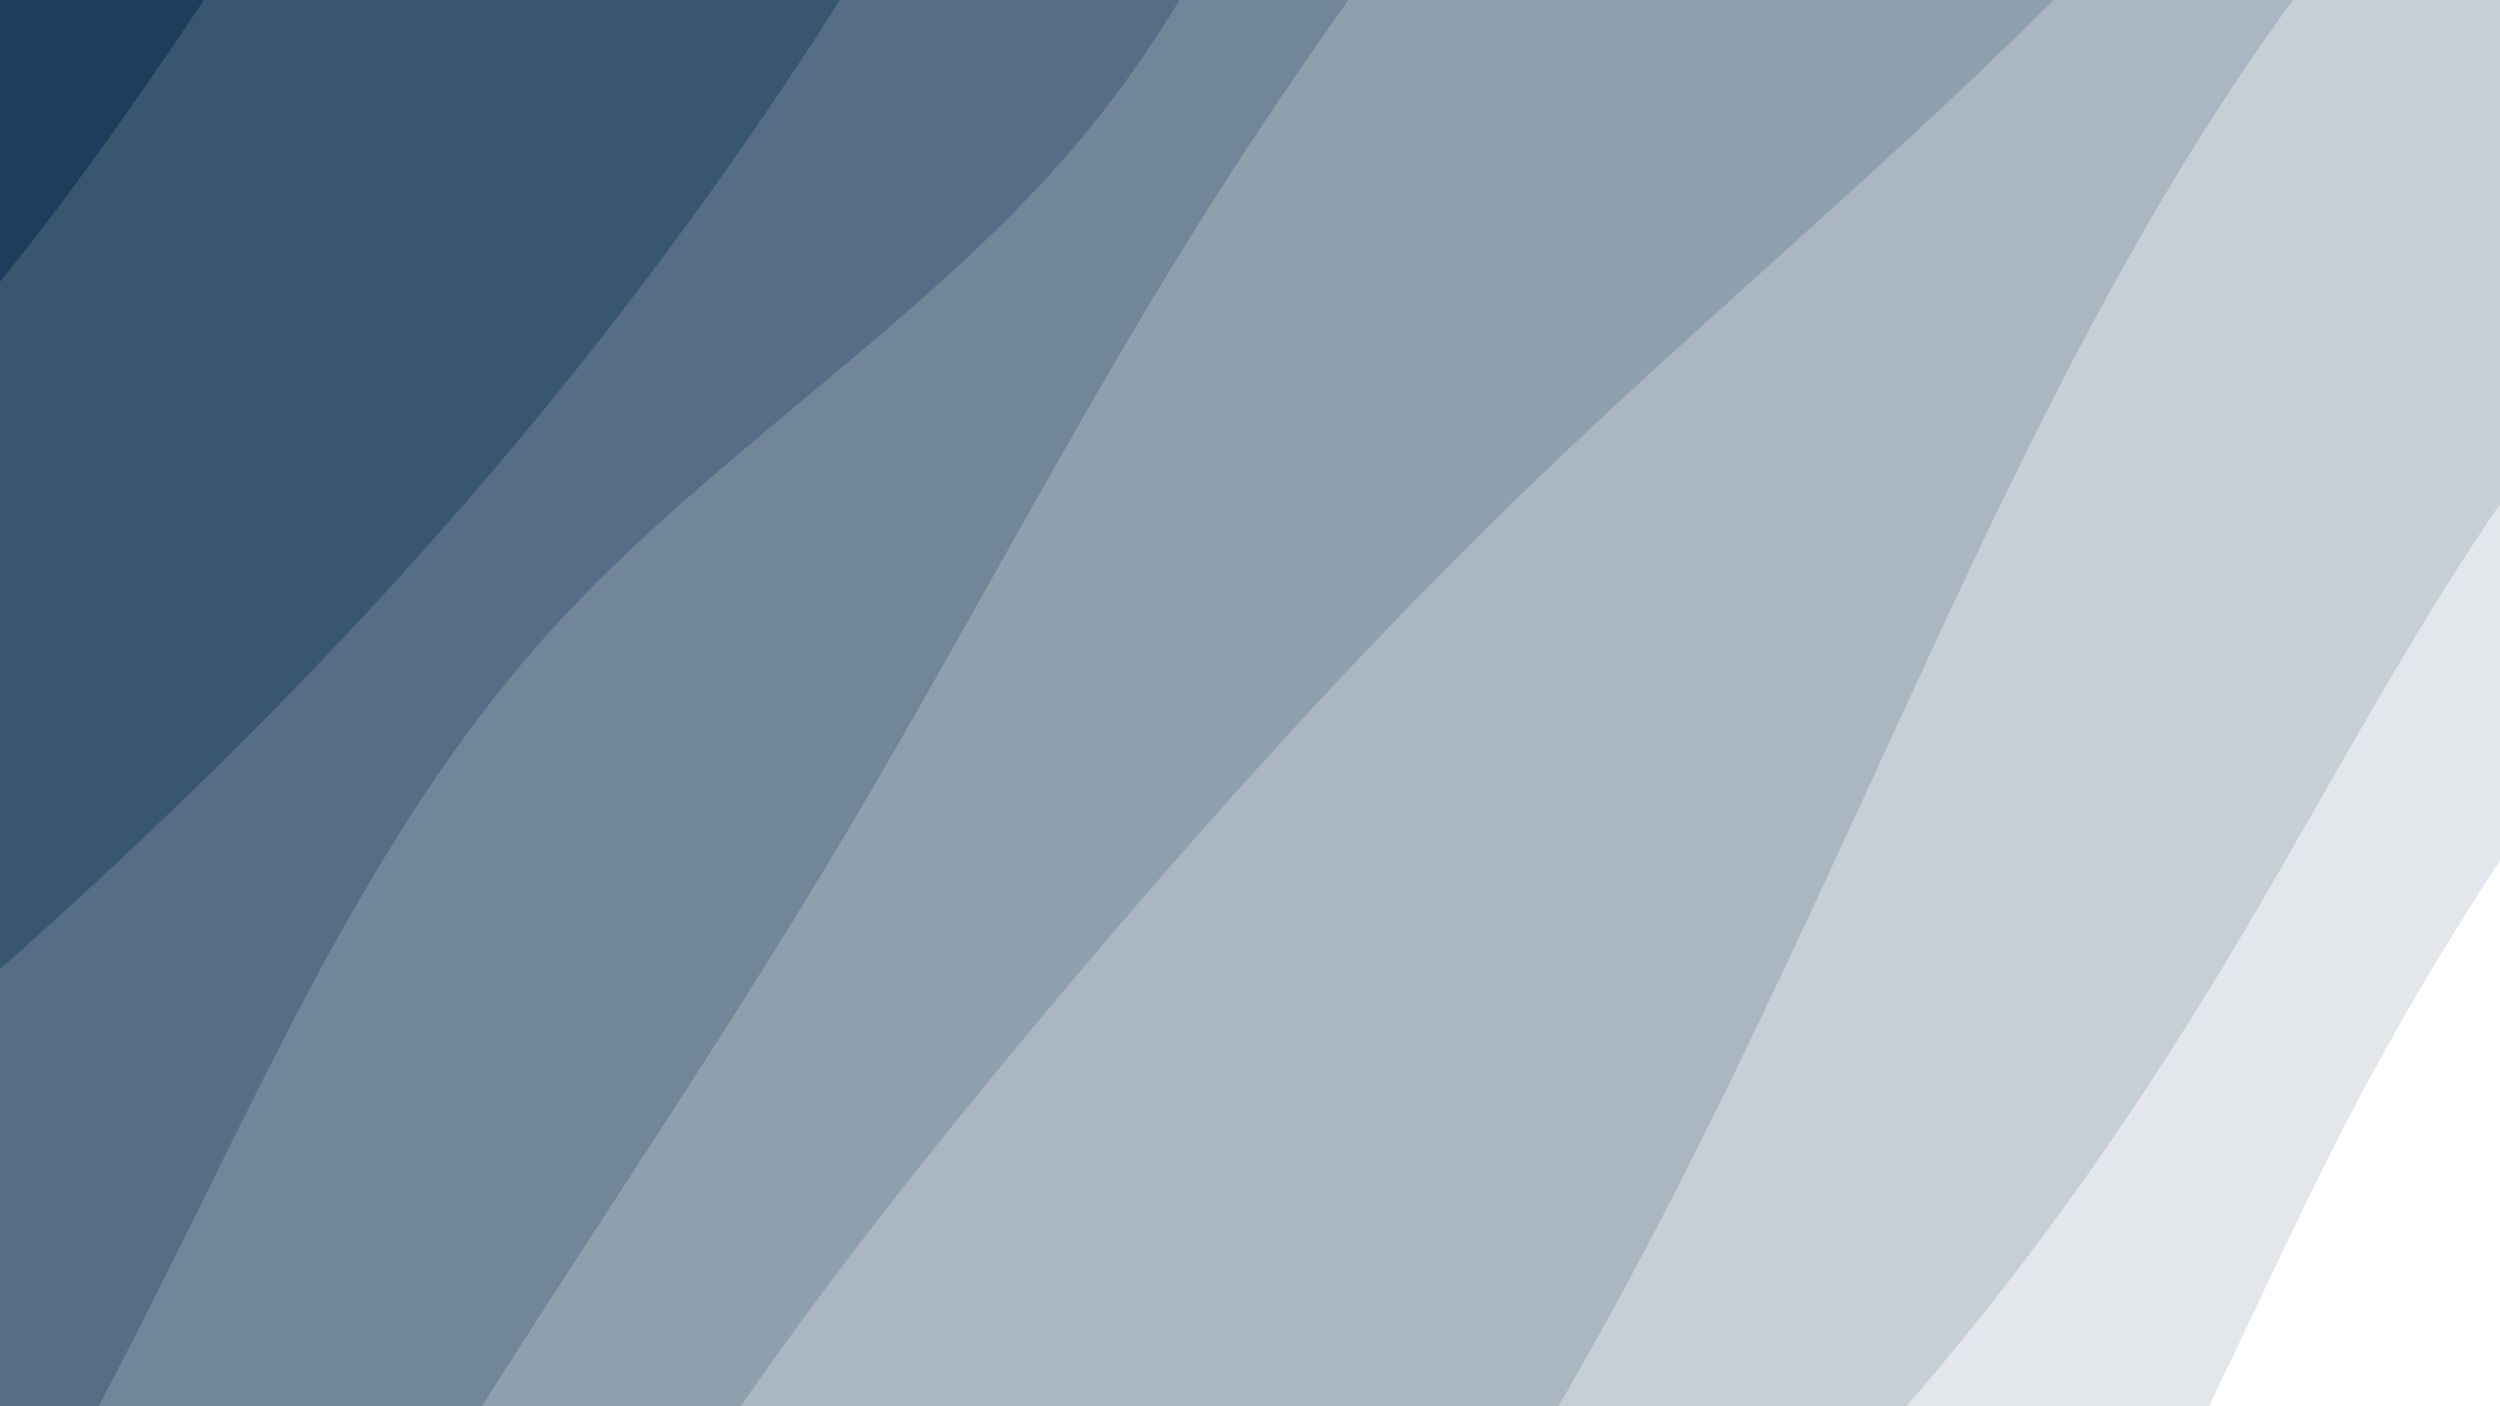 <svg xmlns="http://www.w3.org/2000/svg" viewBox="0 0 1920 1080"><rect x="0" y="0" width="1920" height="1080" fill="#333333" stroke="none"/><g transform="
          rotate(127 960 540) 
          translate(-980.747 -551.67)
          scale(2.022)
        "><rect width="1920" height="1080" fill="rgb(255, 255, 255)"></rect><g transform="translate(0, 0)"><path fill="rgb(227, 231, 235)" fill-opacity="1" d="M0,132.354L45.714,131.278C91.429,130.203,182.857,128.051,274.286,127.718C365.714,127.385,457.143,128.869,548.571,129.036C640,129.202,731.429,128.052,822.857,113.694C914.286,99.335,1005.714,71.769,1097.143,69.441C1188.571,67.112,1280,90.023,1371.429,83.001C1462.857,75.979,1554.286,39.026,1645.714,36.93C1737.143,34.834,1828.571,67.597,1874.286,83.978L1920,100.359L1920,1080L1874.286,1080C1828.571,1080,1737.143,1080,1645.714,1080C1554.286,1080,1462.857,1080,1371.429,1080C1280,1080,1188.571,1080,1097.143,1080C1005.714,1080,914.286,1080,822.857,1080C731.429,1080,640,1080,548.571,1080C457.143,1080,365.714,1080,274.286,1080C182.857,1080,91.429,1080,45.714,1080L0,1080Z"></path></g><g transform="translate(0, 135)"><path fill="rgb(198, 207, 214)" fill-opacity="1" d="M0,51.035L45.714,44.038C91.429,37.04,182.857,23.046,274.286,30.27C365.714,37.493,457.143,65.936,548.571,71.064C640,76.193,731.429,58.008,822.857,48.905C914.286,39.803,1005.714,39.784,1097.143,52.978C1188.571,66.172,1280,92.579,1371.429,106.761C1462.857,120.944,1554.286,122.902,1645.714,106.753C1737.143,90.604,1828.571,56.349,1874.286,39.221L1920,22.093L1920,945L1874.286,945C1828.571,945,1737.143,945,1645.714,945C1554.286,945,1462.857,945,1371.429,945C1280,945,1188.571,945,1097.143,945C1005.714,945,914.286,945,822.857,945C731.429,945,640,945,548.571,945C457.143,945,365.714,945,274.286,945C182.857,945,91.429,945,45.714,945L0,945Z"></path></g><g transform="translate(0, 270)"><path fill="rgb(170, 183, 194)" fill-opacity="1" d="M0,40.17L45.714,50.365C91.429,60.56,182.857,80.95,274.286,95.374C365.714,109.798,457.143,118.256,548.571,112.693C640,107.13,731.429,87.544,822.857,67.617C914.286,47.69,1005.714,27.421,1097.143,16.262C1188.571,5.102,1280,3.053,1371.429,15.405C1462.857,27.756,1554.286,54.509,1645.714,62.918C1737.143,71.327,1828.571,61.393,1874.286,56.425L1920,51.458L1920,810L1874.286,810C1828.571,810,1737.143,810,1645.714,810C1554.286,810,1462.857,810,1371.429,810C1280,810,1188.571,810,1097.143,810C1005.714,810,914.286,810,822.857,810C731.429,810,640,810,548.571,810C457.143,810,365.714,810,274.286,810C182.857,810,91.429,810,45.714,810L0,810Z"></path></g><g transform="translate(0, 405)"><path fill="rgb(142, 159, 174)" fill-opacity="1" d="M0,19.306L45.714,21.737C91.429,24.168,182.857,29.03,274.286,32.478C365.714,35.927,457.143,37.962,548.571,49.896C640,61.83,731.429,83.663,822.857,98.531C914.286,113.4,1005.714,121.303,1097.143,126.044C1188.571,130.785,1280,132.363,1371.429,123.234C1462.857,114.105,1554.286,94.268,1645.714,78.485C1737.143,62.703,1828.571,50.975,1874.286,45.111L1920,39.247L1920,675L1874.286,675C1828.571,675,1737.143,675,1645.714,675C1554.286,675,1462.857,675,1371.429,675C1280,675,1188.571,675,1097.143,675C1005.714,675,914.286,675,822.857,675C731.429,675,640,675,548.571,675C457.143,675,365.714,675,274.286,675C182.857,675,91.429,675,45.714,675L0,675Z"></path></g><g transform="translate(0, 540)"><path fill="rgb(113, 134, 153)" fill-opacity="1" d="M0,13.014L45.714,30.305C91.429,47.597,182.857,82.179,274.286,102.063C365.714,121.946,457.143,127.13,548.571,129.906C640,132.681,731.429,133.049,822.857,125.355C914.286,117.662,1005.714,101.907,1097.143,92.069C1188.571,82.231,1280,78.309,1371.429,70.297C1462.857,62.285,1554.286,50.181,1645.714,59.741C1737.143,69.301,1828.571,100.524,1874.286,116.136L1920,131.748L1920,540L1874.286,540C1828.571,540,1737.143,540,1645.714,540C1554.286,540,1462.857,540,1371.429,540C1280,540,1188.571,540,1097.143,540C1005.714,540,914.286,540,822.857,540C731.429,540,640,540,548.571,540C457.143,540,365.714,540,274.286,540C182.857,540,91.429,540,45.714,540L0,540Z"></path></g><g transform="translate(0, 675)"><path fill="rgb(85, 110, 133)" fill-opacity="1" d="M0,116.202L45.714,117.32C91.429,118.438,182.857,120.674,274.286,118.08C365.714,115.486,457.143,108.064,548.571,89.546C640,71.028,731.429,41.416,822.857,44.962C914.286,48.508,1005.714,85.213,1097.143,93.552C1188.571,101.891,1280,81.865,1371.429,64.836C1462.857,47.807,1554.286,33.776,1645.714,33.487C1737.143,33.197,1828.571,46.65,1874.286,53.377L1920,60.104L1920,405L1874.286,405C1828.571,405,1737.143,405,1645.714,405C1554.286,405,1462.857,405,1371.429,405C1280,405,1188.571,405,1097.143,405C1005.714,405,914.286,405,822.857,405C731.429,405,640,405,548.571,405C457.143,405,365.714,405,274.286,405C182.857,405,91.429,405,45.714,405L0,405Z"></path></g><g transform="translate(0, 810)"><path fill="rgb(56, 86, 112)" fill-opacity="1" d="M0,132.226L45.714,121.648C91.429,111.069,182.857,89.912,274.286,77.445C365.714,64.978,457.143,61.2,548.571,51.161C640,41.123,731.429,24.823,822.857,16.479C914.286,8.136,1005.714,7.75,1097.143,15.089C1188.571,22.428,1280,37.492,1371.429,57.909C1462.857,78.325,1554.286,104.094,1645.714,112.832C1737.143,121.569,1828.571,113.276,1874.286,109.129L1920,104.982L1920,270L1874.286,270C1828.571,270,1737.143,270,1645.714,270C1554.286,270,1462.857,270,1371.429,270C1280,270,1188.571,270,1097.143,270C1005.714,270,914.286,270,822.857,270C731.429,270,640,270,548.571,270C457.143,270,365.714,270,274.286,270C182.857,270,91.429,270,45.714,270L0,270Z"></path></g><g transform="translate(0, 945)"><path fill="rgb(28, 62, 92)" fill-opacity="1" d="M0,18.445L45.714,36.417C91.429,54.39,182.857,90.334,274.286,95.948C365.714,101.563,457.143,76.848,548.571,71.056C640,65.264,731.429,78.394,822.857,79.203C914.286,80.012,1005.714,68.499,1097.143,69.852C1188.571,71.204,1280,85.421,1371.429,92.336C1462.857,99.252,1554.286,98.866,1645.714,92.233C1737.143,85.6,1828.571,72.72,1874.286,66.28L1920,59.84L1920,135L1874.286,135C1828.571,135,1737.143,135,1645.714,135C1554.286,135,1462.857,135,1371.429,135C1280,135,1188.571,135,1097.143,135C1005.714,135,914.286,135,822.857,135C731.429,135,640,135,548.571,135C457.143,135,365.714,135,274.286,135C182.857,135,91.429,135,45.714,135L0,135Z"></path></g></g></svg>